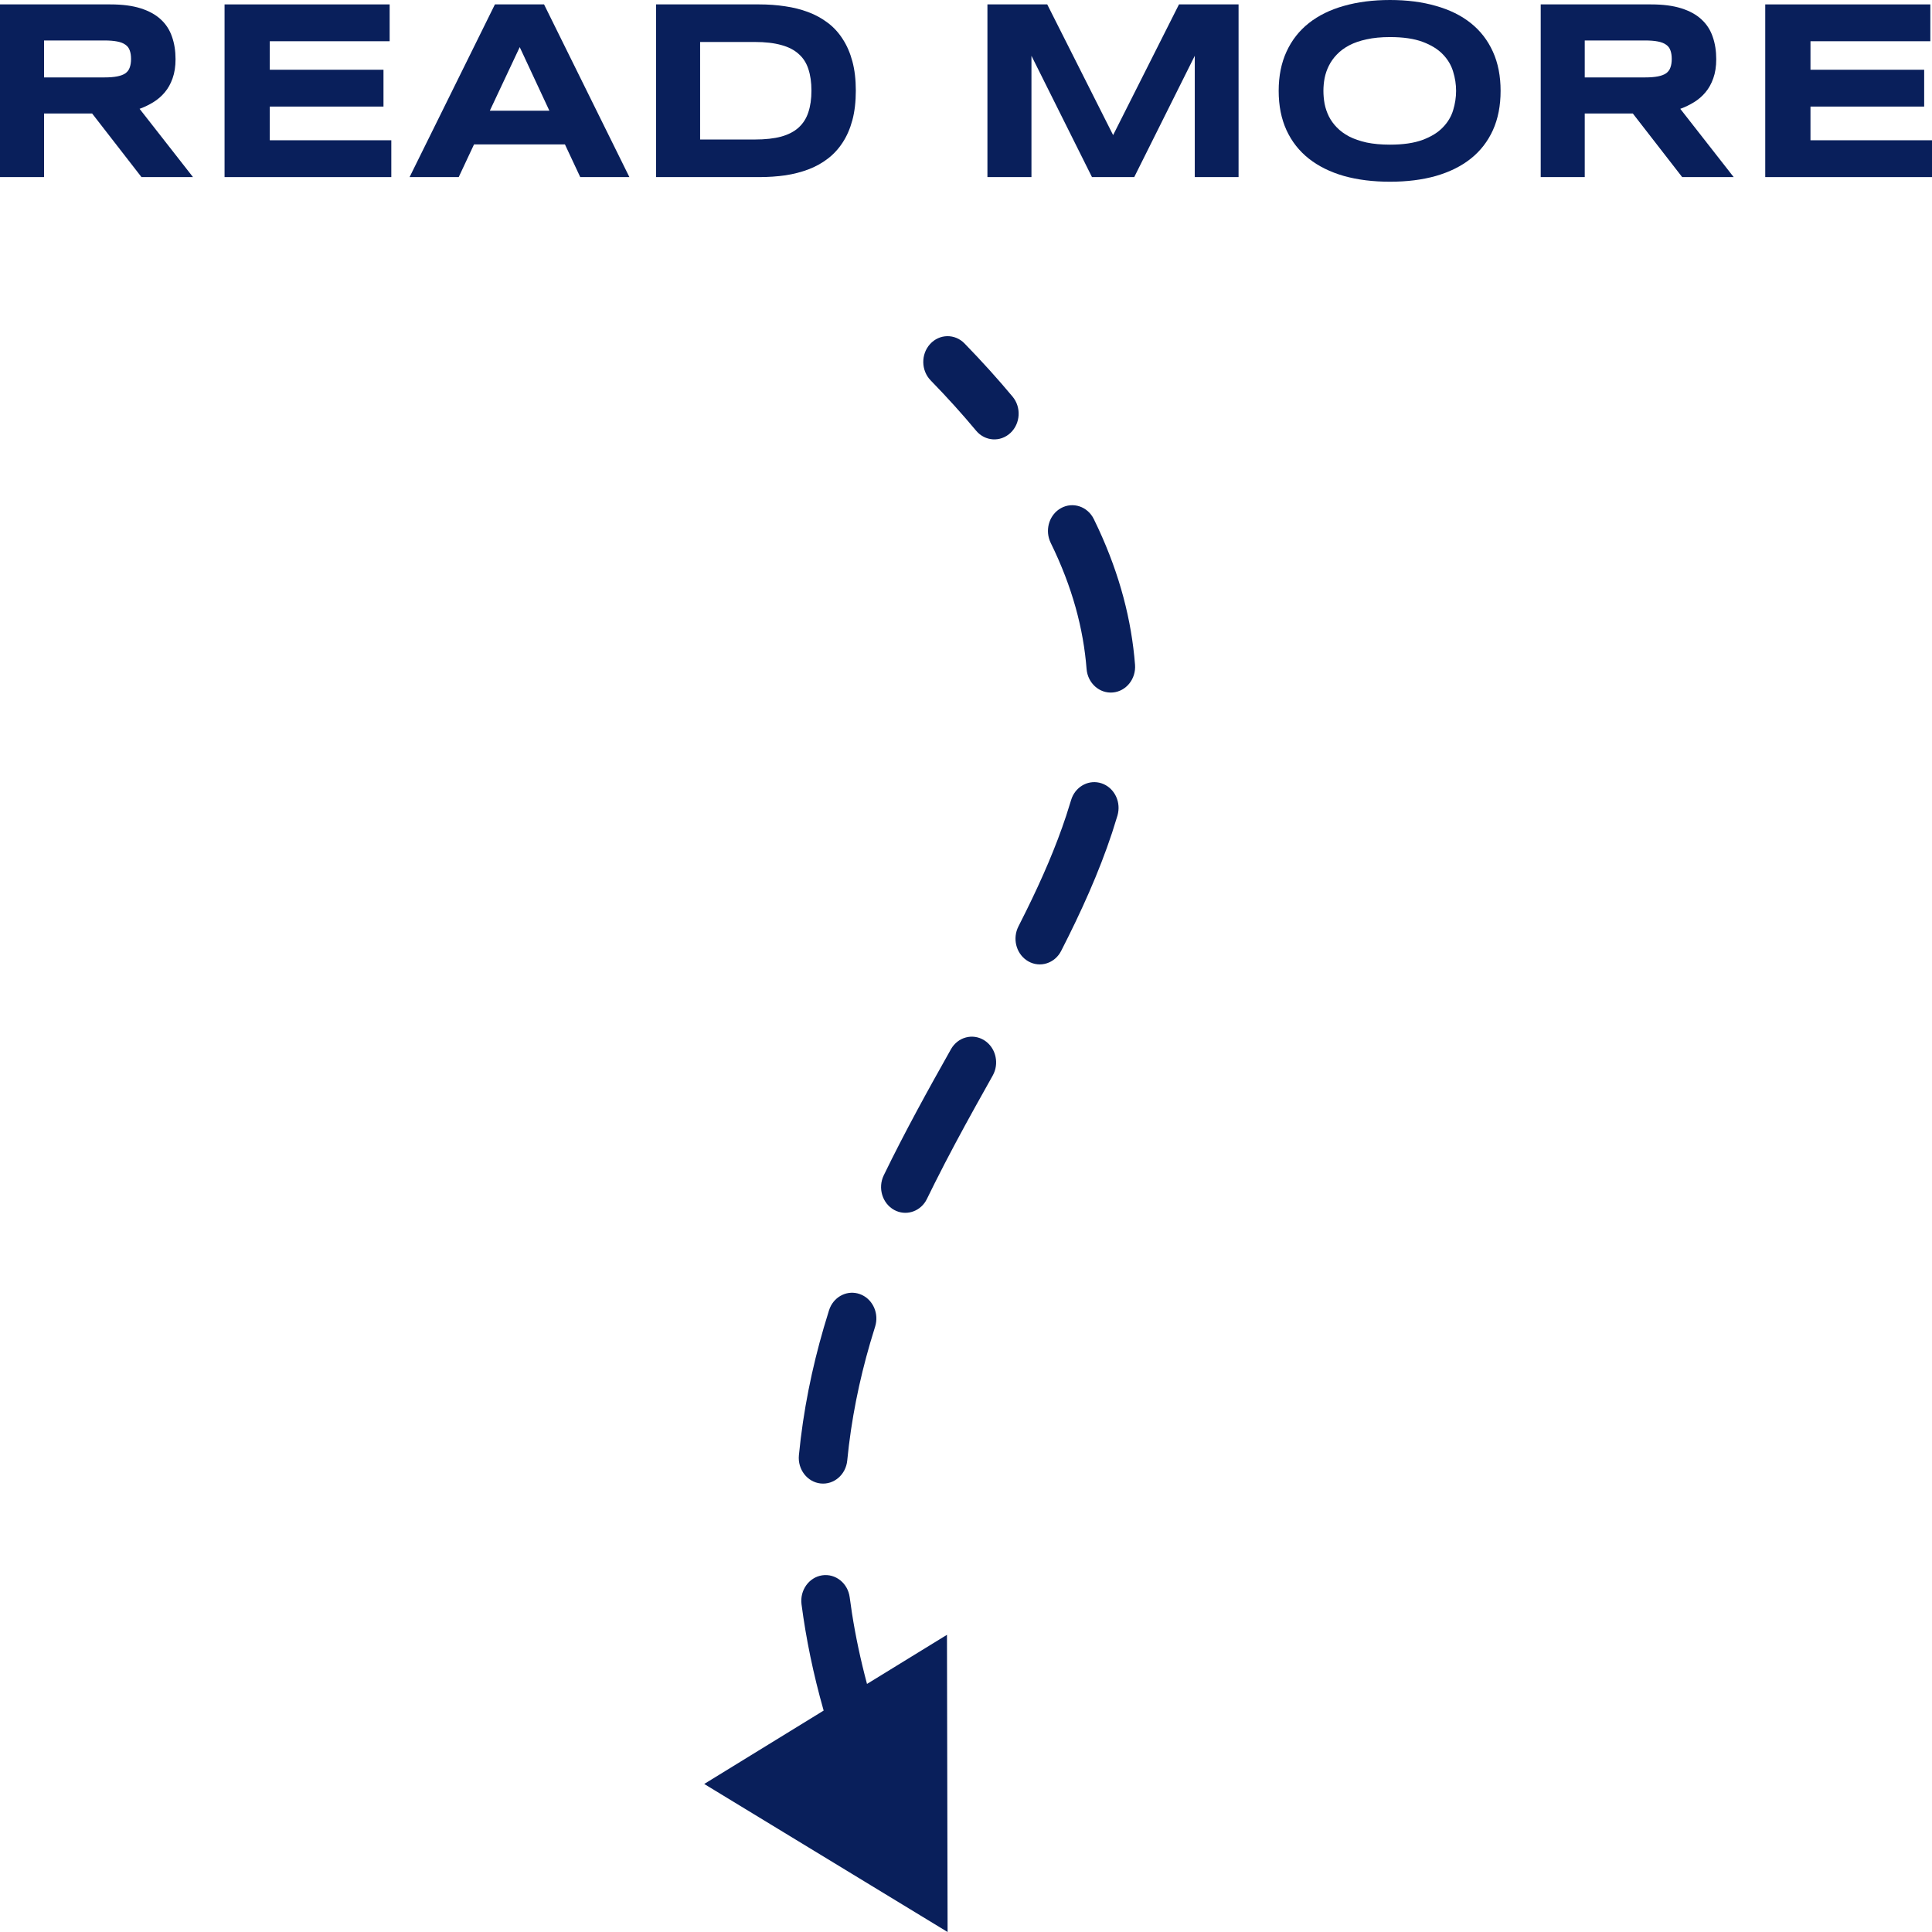 <svg width="100" height="100" viewBox="0 0 100 100" fill="none" xmlns="http://www.w3.org/2000/svg">
<path d="M42.561 81.538C43.249 81.438 43.885 81.947 43.98 82.675L44.098 83.498C44.283 84.685 44.541 85.904 44.876 87.16L49.015 84.617L49.047 100L36.45 92.338L42.632 88.539C42.094 86.646 41.719 84.814 41.487 83.04C41.392 82.311 41.873 81.639 42.561 81.538Z" fill="#091F5B"/>
<path d="M42.957 67.694C43.219 67.079 43.885 66.762 44.502 66.981C45.12 67.2 45.471 67.877 45.33 68.536L45.296 68.667L45.043 69.5C44.474 71.452 44.059 73.477 43.853 75.595C43.782 76.327 43.165 76.859 42.474 76.784C41.783 76.709 41.28 76.055 41.351 75.323C41.575 73.011 42.028 70.815 42.639 68.715L42.91 67.822L42.957 67.694Z" fill="#091F5B"/>
<path d="M49.221 54.308C49.577 53.676 50.349 53.469 50.946 53.846C51.505 54.199 51.712 54.94 51.442 55.551L51.382 55.672L50.505 57.242C49.777 58.554 49.062 59.881 48.383 61.236L47.98 62.051L47.916 62.17C47.569 62.736 46.866 62.943 46.286 62.628C45.669 62.291 45.426 61.488 45.743 60.834C46.843 58.567 48.045 56.397 49.221 54.308Z" fill="#091F5B"/>
<path d="M55.482 41.29C55.733 40.669 56.392 40.338 57.014 40.544C57.636 40.75 58 41.42 57.871 42.082L57.84 42.213L57.561 43.105C56.875 45.177 55.954 47.207 54.926 49.218C54.596 49.865 53.832 50.107 53.221 49.757C52.648 49.428 52.413 48.697 52.659 48.073L52.714 47.951L53.13 47.12C53.946 45.465 54.65 43.843 55.184 42.226L55.438 41.418L55.482 41.29Z" fill="#091F5B"/>
<path d="M54.919 26.299C55.536 25.96 56.295 26.215 56.616 26.868L56.847 27.352C57.968 29.77 58.569 32.112 58.749 34.406C58.806 35.139 58.291 35.782 57.599 35.843C56.906 35.904 56.299 35.359 56.241 34.626C56.079 32.554 55.511 30.394 54.383 28.096L54.33 27.971C54.095 27.343 54.342 26.617 54.919 26.299Z" fill="#091F5B"/>
<path d="M48.144 17.805C48.627 17.277 49.424 17.264 49.923 17.776C50.829 18.708 51.657 19.625 52.41 20.529C52.87 21.081 52.82 21.922 52.3 22.409C51.779 22.896 50.983 22.844 50.523 22.292C49.817 21.444 49.035 20.576 48.171 19.689C47.672 19.176 47.66 18.333 48.144 17.805Z" fill="#091F5B"/>
<path fill-rule="evenodd" clip-rule="evenodd" d="M71.946 0C72.826 4.73921e-05 73.619 0.102 74.323 0.306C75.031 0.505 75.634 0.802 76.129 1.197C76.624 1.592 77.005 2.084 77.272 2.674C77.538 3.259 77.671 3.936 77.671 4.703C77.671 5.471 77.538 6.15 77.272 6.739C77.005 7.325 76.624 7.815 76.129 8.21C75.634 8.604 75.031 8.903 74.323 9.107C73.619 9.307 72.826 9.406 71.946 9.406C71.066 9.406 70.269 9.307 69.556 9.107C68.848 8.903 68.244 8.604 67.744 8.21C67.245 7.815 66.859 7.325 66.589 6.739C66.319 6.15 66.184 5.471 66.184 4.703C66.184 3.936 66.319 3.259 66.589 2.674C66.859 2.084 67.245 1.592 67.744 1.197C68.244 0.802 68.848 0.505 69.556 0.306C70.269 0.102 71.066 0 71.946 0ZM71.946 1.919C71.487 1.919 71.084 1.958 70.736 2.036C70.388 2.11 70.087 2.214 69.833 2.348C69.579 2.483 69.366 2.641 69.194 2.823C69.022 3.001 68.885 3.194 68.782 3.402C68.68 3.606 68.606 3.821 68.561 4.046C68.52 4.267 68.5 4.486 68.5 4.703C68.5 4.924 68.52 5.148 68.561 5.373C68.606 5.599 68.68 5.816 68.782 6.024C68.885 6.228 69.022 6.419 69.194 6.596C69.366 6.774 69.579 6.93 69.833 7.065C70.087 7.195 70.388 7.299 70.736 7.377C71.084 7.45 71.487 7.487 71.946 7.487C72.629 7.487 73.193 7.405 73.635 7.24C74.077 7.075 74.426 6.861 74.679 6.596C74.937 6.332 75.115 6.034 75.214 5.705C75.316 5.371 75.367 5.037 75.367 4.703C75.367 4.369 75.316 4.037 75.214 3.708C75.115 3.374 74.937 3.075 74.679 2.81C74.426 2.546 74.077 2.331 73.635 2.166C73.193 2.001 72.629 1.919 71.946 1.919Z" fill="#091F5B"/>
<path fill-rule="evenodd" clip-rule="evenodd" d="M5.714 0.228C6.328 0.228 6.849 0.295 7.274 0.429C7.704 0.564 8.053 0.755 8.319 1.002C8.589 1.249 8.783 1.548 8.902 1.9C9.025 2.246 9.086 2.635 9.086 3.064C9.086 3.441 9.035 3.771 8.933 4.053C8.835 4.334 8.699 4.578 8.527 4.781C8.36 4.981 8.163 5.15 7.938 5.289C7.713 5.427 7.475 5.542 7.225 5.633L9.989 9.166H7.323L4.768 5.874H2.28V9.166H0V0.228H5.714ZM2.28 4.007H5.401C5.667 4.007 5.888 3.99 6.064 3.955C6.244 3.92 6.388 3.866 6.494 3.793C6.6 3.714 6.674 3.615 6.715 3.493C6.76 3.372 6.783 3.224 6.783 3.051C6.783 2.878 6.76 2.73 6.715 2.609C6.674 2.487 6.6 2.39 6.494 2.316C6.388 2.238 6.244 2.181 6.064 2.147C5.888 2.112 5.667 2.095 5.401 2.095H2.28V4.007Z" fill="#091F5B"/>
<path d="M20.168 2.134H13.964V3.61H19.849V5.516H13.964V7.26H20.254V9.166H11.623V0.228H20.168V2.134Z" fill="#091F5B"/>
<path fill-rule="evenodd" clip-rule="evenodd" d="M32.577 9.166H30.033L29.241 7.474H24.536L23.743 9.166H21.2L25.617 0.228H28.16L32.577 9.166ZM25.353 5.731H28.436L26.901 2.439L25.353 5.731Z" fill="#091F5B"/>
<path fill-rule="evenodd" clip-rule="evenodd" d="M39.303 0.228C39.766 0.228 40.21 0.26 40.636 0.325C41.062 0.386 41.459 0.486 41.828 0.624C42.2 0.763 42.538 0.948 42.841 1.177C43.144 1.403 43.402 1.683 43.615 2.017C43.832 2.346 44 2.732 44.119 3.175C44.238 3.617 44.297 4.122 44.297 4.69C44.297 5.263 44.238 5.772 44.119 6.219C44 6.661 43.832 7.047 43.615 7.377C43.402 7.706 43.144 7.986 42.841 8.216C42.542 8.446 42.208 8.63 41.84 8.769C41.471 8.908 41.074 9.01 40.648 9.075C40.222 9.135 39.778 9.166 39.315 9.166H33.959V0.228H39.303ZM36.238 7.221H39.069C39.606 7.221 40.061 7.171 40.433 7.071C40.806 6.967 41.107 6.811 41.336 6.603C41.569 6.39 41.738 6.126 41.84 5.809C41.946 5.493 42 5.119 42 4.69C42 4.261 41.946 3.888 41.84 3.571C41.738 3.255 41.569 2.994 41.336 2.791C41.107 2.583 40.806 2.429 40.433 2.329C40.061 2.225 39.606 2.173 39.069 2.173H36.238V7.221Z" fill="#091F5B"/>
<path d="M57.615 6.993L61.024 0.228H64.108V9.166H61.841V2.888L58.708 9.166H56.521L53.388 2.888V9.166H51.109V0.228H54.205L57.615 6.993Z" fill="#091F5B"/>
<path fill-rule="evenodd" clip-rule="evenodd" d="M85.46 0.228C86.074 0.228 86.594 0.295 87.02 0.429C87.45 0.564 87.799 0.755 88.064 1.002C88.335 1.249 88.529 1.548 88.648 1.9C88.771 2.246 88.832 2.635 88.832 3.064C88.832 3.441 88.781 3.771 88.679 4.053C88.581 4.334 88.445 4.578 88.273 4.781C88.106 4.981 87.909 5.15 87.684 5.289C87.459 5.427 87.221 5.542 86.971 5.633L89.735 9.166H87.069L84.514 5.874H82.026V9.166H79.747V0.228H85.46ZM82.026 4.007H85.147C85.413 4.007 85.634 3.99 85.81 3.955C85.99 3.92 86.134 3.866 86.24 3.793C86.346 3.714 86.42 3.615 86.461 3.493C86.506 3.372 86.529 3.224 86.529 3.051C86.529 2.878 86.506 2.73 86.461 2.609C86.42 2.487 86.346 2.39 86.24 2.316C86.134 2.238 85.99 2.181 85.81 2.147C85.634 2.112 85.413 2.095 85.147 2.095H82.026V4.007Z" fill="#091F5B"/>
<path d="M99.914 2.134H93.71V3.61H99.595V5.516H93.71V7.26H100V9.166H91.369V0.228H99.914V2.134Z" fill="#091F5B"/>
</svg>

